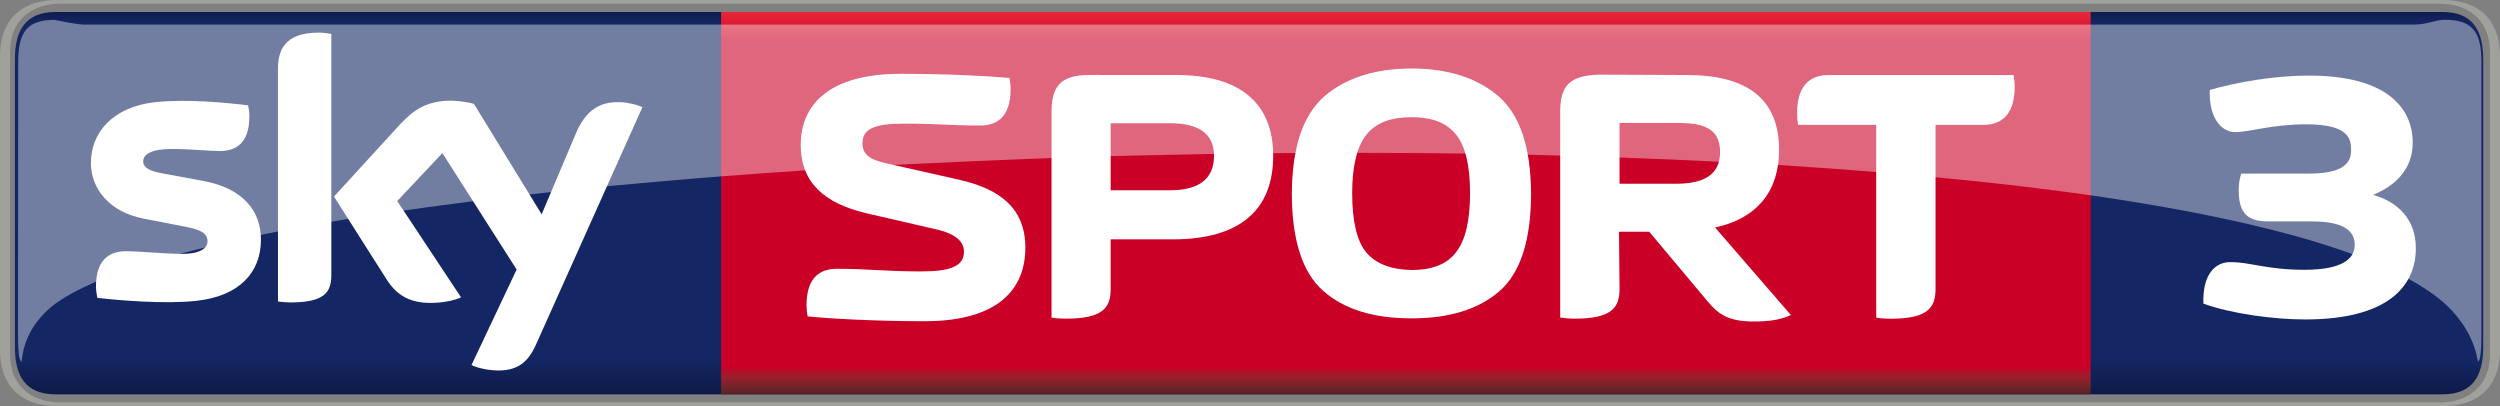 <?xml version="1.0" encoding="UTF-8"?>
<svg width="600" height="97.489" version="1.1" viewBox="0 0 158.75 25.794" xmlns="http://www.w3.org/2000/svg">
 <rect x="0" y="0" width="158.75" height="25.794" fill="#808080" stroke="none"/>
 <defs>
  <linearGradient id="a" x1=".008" x2=".992" gradientTransform="matrix(0 24.675 24.675 0 212.76 431.04)" gradientUnits="userSpaceOnUse">
   <stop stop-color="#0f1c4d" offset="0"/>
   <stop stop-color="#101e51" offset=".004"/>
   <stop stop-color="#101f54" offset=".008"/>
   <stop stop-color="#112157" offset=".012"/>
   <stop stop-color="#12225a" offset=".016"/>
   <stop stop-color="#13245d" offset=".02"/>
   <stop stop-color="#132560" offset=".023"/>
   <stop stop-color="#142662" offset=".027"/>
   <stop stop-color="#142764" offset=".031"/>
   <stop stop-color="#142764" offset=".062"/>
   <stop stop-color="#142764" offset=".125"/>
   <stop stop-color="#142764" offset=".25"/>
   <stop stop-color="#142764" offset=".5"/>
   <stop stop-color="#142764" offset=".75"/>
   <stop stop-color="#142764" offset=".875"/>
   <stop stop-color="#142764" offset=".891"/>
   <stop stop-color="#142764" offset=".898"/>
   <stop stop-color="#142763" offset=".902"/>
   <stop stop-color="#142763" offset=".906"/>
   <stop stop-color="#132662" offset=".91"/>
   <stop stop-color="#132661" offset=".914"/>
   <stop stop-color="#132560" offset=".918"/>
   <stop stop-color="#13255f" offset=".922"/>
   <stop stop-color="#12245d" offset=".926"/>
   <stop stop-color="#12245c" offset=".93"/>
   <stop stop-color="#12235b" offset=".934"/>
   <stop stop-color="#12235a" offset=".938"/>
   <stop stop-color="#112259" offset=".941"/>
   <stop stop-color="#112258" offset=".945"/>
   <stop stop-color="#112157" offset=".949"/>
   <stop stop-color="#112056" offset=".953"/>
   <stop stop-color="#102055" offset=".957"/>
   <stop stop-color="#102054" offset=".961"/>
   <stop stop-color="#101f53" offset=".965"/>
   <stop stop-color="#101e52" offset=".969"/>
   <stop stop-color="#0f1d50" offset=".973"/>
   <stop stop-color="#0f1d4f" offset=".977"/>
   <stop stop-color="#0f1c4e" offset=".98"/>
   <stop stop-color="#0f1c4d" offset=".984"/>
   <stop stop-color="#0e1b4c" offset=".988"/>
   <stop stop-color="#0e1b4b" offset=".992"/>
   <stop stop-color="#0e1a4a" offset=".996"/>
   <stop stop-color="#0e1949" offset="1"/>
  </linearGradient>
  <linearGradient id="b" x1="1.4211e-14" x2="1" gradientTransform="matrix(0 -24.268 24.268 0 222.73 455.52)" gradientUnits="userSpaceOnUse">
   <stop stop-color="#552227" offset="0"/>
   <stop stop-color="#5a2227" offset=".004"/>
   <stop stop-color="#602228" offset=".008"/>
   <stop stop-color="#662329" offset=".012"/>
   <stop stop-color="#6c232a" offset=".016"/>
   <stop stop-color="#71232a" offset=".02"/>
   <stop stop-color="#77232a" offset=".023"/>
   <stop stop-color="#7d232a" offset=".027"/>
   <stop stop-color="#84222b" offset=".031"/>
   <stop stop-color="#8a212b" offset=".035"/>
   <stop stop-color="#90202b" offset=".039"/>
   <stop stop-color="#961f2b" offset=".043"/>
   <stop stop-color="#9d1d2b" offset=".047"/>
   <stop stop-color="#a31a2a" offset=".051"/>
   <stop stop-color="#a9172a" offset=".055"/>
   <stop stop-color="#b01329" offset=".059"/>
   <stop stop-color="#b70f29" offset=".062"/>
   <stop stop-color="#bd0829" offset=".066"/>
   <stop stop-color="#c40228" offset=".07"/>
   <stop stop-color="#c70028" offset=".074"/>
   <stop stop-color="#ca0027" offset=".078"/>
   <stop stop-color="#ca0027" offset=".094"/>
   <stop stop-color="#ca0027" offset=".125"/>
   <stop stop-color="#ca0027" offset=".25"/>
   <stop stop-color="#ca0027" offset=".5"/>
   <stop stop-color="#ca0027" offset=".75"/>
   <stop stop-color="#ca0027" offset=".875"/>
   <stop stop-color="#ca0027" offset=".906"/>
   <stop stop-color="#ca0027" offset=".914"/>
   <stop stop-color="#cb0028" offset=".918"/>
   <stop stop-color="#cc0029" offset=".922"/>
   <stop stop-color="#ce002a" offset=".926"/>
   <stop stop-color="#cf012a" offset=".93"/>
   <stop stop-color="#d1052b" offset=".934"/>
   <stop stop-color="#d2092c" offset=".938"/>
   <stop stop-color="#d40b2d" offset=".941"/>
   <stop stop-color="#d50d2e" offset=".945"/>
   <stop stop-color="#d60f2f" offset=".949"/>
   <stop stop-color="#d71130" offset=".953"/>
   <stop stop-color="#d91431" offset=".957"/>
   <stop stop-color="#da1732" offset=".961"/>
   <stop stop-color="#dc1933" offset=".965"/>
   <stop stop-color="#dd1a34" offset=".969"/>
   <stop stop-color="#df1c35" offset=".973"/>
   <stop stop-color="#e01d35" offset=".977"/>
   <stop stop-color="#e12036" offset=".98"/>
   <stop stop-color="#e22237" offset=".984"/>
   <stop stop-color="#e42439" offset=".988"/>
   <stop stop-color="#e6253a" offset=".992"/>
   <stop stop-color="#e7273a" offset=".996"/>
   <stop stop-color="#e8283b" offset="1"/>
  </linearGradient>
 </defs>
 <g transform="translate(-133.45 -430.49)">
  <path d="m288.53 455.53h-151.54c-1.908 0-2.595-1.137-2.595-3.01v-18.258c0-1.872 0.687-3.01 2.595-3.01h151.55c1.908 0 2.595 1.137 2.595 3.01v18.258c0 1.872-0.687 3.01-2.595 3.01" fill="url(#a)" stroke-width="1"/>
  <path d="m280.25 444.55c1.917 0 2.725 0.531 2.725 1.49 0 0.889-0.808 1.582-3.187 1.582-2.425 0-3.499-0.508-4.735-0.485-0.958 0-1.755 0.808-1.686 2.633 1.709 0.624 4.411 1.005 6.467 1.005 5.173 0 7.021-2.055 7.021-4.527 0-1.813-1.12-2.933-2.714-3.384 1.409-0.577 2.517-1.628 2.517-3.314 0-2.136-1.559-4.261-6.594-4.261-2.171 0-4.573 0.416-6.293 0.912-0.069 1.836 0.785 2.679 1.605 2.679 0.935 0 2.31-0.497 4.527-0.497 2.771 0 2.841 0.982 2.841 1.663 0 0.958-0.762 1.467-2.702 1.467h-4.273c-0.081 0.254-0.162 0.566-0.162 1.051 0 1.559 0.635 1.986 1.917 1.986z" fill="#fff" stroke-width=".324"/>
  <path d="m179.24 431.25v24.277h86.966c9e-3 -8.263 2e-3 -16.763 0-24.277z" fill="url(#b)" stroke-width="1"/>
  <g fill="#fff" stroke-width="1">
   <path d="m150.02 445.71c0 2.073-1.363 3.59-4.123 3.886-1.99 0.213-4.893-0.034-6.268-0.19-0.043-0.225-0.086-0.509-0.086-0.723 0-1.825 0.983-2.239 1.896-2.239 0.96 0 2.464 0.166 3.59 0.166 1.22 0 1.599-0.414 1.599-0.806 0-0.521-0.498-0.746-1.446-0.924l-2.619-0.51c-2.18-0.414-3.341-1.919-3.341-3.519 0-1.943 1.374-3.566 4.076-3.874 2.05-0.213 4.538 0.034 5.901 0.201 0.06 0.237 0.086 0.451 0.086 0.699 0 1.813-0.96 2.204-1.884 2.204-0.699 0-1.801-0.131-3.057-0.131-1.28 0-1.801 0.344-1.801 0.782 0 0.451 0.498 0.64 1.303 0.782l2.5 0.463c2.571 0.474 3.673 1.931 3.673 3.732"/>
   <path d="m154.49 447.94c0 1.114-0.426 1.754-2.607 1.754-0.285 0-0.533-0.026-0.782-0.06v-14.774c0-1.126 0.379-2.299 2.583-2.299 0.273 0 0.545 0.034 0.806 0.086v15.3"/>
   <path d="m163.39 453.67c0.285 0.142 0.877 0.32 1.611 0.344 1.256 0.026 1.943-0.463 2.464-1.599l6.778-15.118c-0.285-0.142-0.9-0.308-1.41-0.32-0.877-0.026-2.038 0.154-2.796 1.943l-2.192 5.178-4.301-7.014c-0.273-0.086-0.948-0.201-1.445-0.201-1.517 0-2.37 0.557-3.258 1.516l-4.183 4.573 3.365 5.296c0.628 0.972 1.445 1.457 2.772 1.457 0.877 0 1.6-0.19 1.931-0.355l-4.052-6.114 2.867-3.045 4.716 7.393-2.867 6.066"/>
   <path d="m198.56 446.22c0-2.524-1.635-3.744-4.242-4.325l-4.573-1.031c-0.83-0.19-1.528-0.439-1.528-1.268 0-0.912 0.723-1.256 2.642-1.256 2.263 0 2.784 0.119 4.846 0.119 0.948 0 1.919-0.438 1.919-2.31 0-0.225-0.034-0.486-0.069-0.711-1.386-0.119-3.863-0.261-6.908-0.261-4.597 0-6.351 1.99-6.351 4.526 0 2.381 1.505 3.697 4.159 4.325l4.573 1.055c1.055 0.261 1.635 0.723 1.635 1.386 0 0.9-0.806 1.256-2.725 1.256-2.263 0-3.294-0.166-5.355-0.166-0.948 0-1.919 0.438-1.919 2.31 0 0.225 0.026 0.486 0.069 0.711 1.386 0.142 4.36 0.308 7.417 0.308 4.597 0 6.41-1.967 6.41-4.668"/>
   <path d="m234.94 435.23c-1.813 0.069-2.417 0.696-2.417 2.355v13.068c0.273 0.043 0.604 0.071 0.924 0.071 2.31 0 2.844-0.674 2.844-1.871l-0.034-3.648h1.919l3.697 4.407c0.699 0.853 1.361 1.293 2.937 1.293 1.055 0 1.779-0.129 2.359-0.413l-4.812-5.558c2.701-0.58 4.065-2.336 4.065-4.918 0-3.187-1.943-4.763-5.865-4.763zm1.351 3.066h3.612c1.552 0 2.772 0.237 2.772 1.848 0 1.363-0.924 2.013-2.772 2.013h-3.612z"/>
   <path d="m202.64 435.25c-1.848 0-2.417 0.72-2.417 2.355v13.051c0.273 0.052 0.592 0.067 0.924 0.067 2.31 0 2.83-0.674 2.83-1.871v-3.163h3.932c4.265 0 6.389-1.85 6.389-5.309 0-3.353-2.124-5.127-6.14-5.127zm1.337 3.066h3.768c1.872 0 2.795 0.699 2.795 2.062 0 1.445-0.923 2.195-2.795 2.195h-3.768z"/>
   <path d="m223.08 434.84c-2.334 0-4.182 0.605-5.545 1.777-1.363 1.209-2.029 3.233-2.053 6.136 0 2.962 0.666 5.037 1.982 6.198 1.315 1.173 3.187 1.755 5.616 1.755 2.417 0 4.289-0.582 5.616-1.755 1.315-1.161 1.977-3.236 1.977-6.198-0.026-2.903-0.685-4.927-2.048-6.136-1.363-1.173-3.211-1.777-5.545-1.777zm0 3.092c1.292 0 2.213 0.342 2.817 1.089 0.592 0.711 0.902 1.955 0.902 3.732 0 1.789-0.31 3.033-0.902 3.768-0.58 0.758-1.525 1.115-2.817 1.115-1.315-0.026-2.266-0.405-2.87-1.115-0.592-0.711-0.897-1.967-0.897-3.768 0-1.777 0.332-3.021 0.924-3.732 0.604-0.746 1.552-1.089 2.844-1.089z"/>
   <path d="m256.35 438.42h3.021c0.995 0 2.014-0.462 2.014-2.429 0-0.225-0.026-0.498-0.069-0.734h-11.75c-0.995 0-2.002 0.462-2.002 2.429 0 0.225 0.026 0.498 0.06 0.734h4.965v12.24c0.285 0.052 0.604 0.069 0.924 0.069 2.31 0 2.844-0.676 2.844-1.872v-10.439"/>
  </g>
  <path d="m288.5 456.28c2.832 0 3.697-1.765 3.697-3.531v-18.732c0-1.765-0.865-3.531-3.697-3.531h-151.34c-2.844 0-3.709 1.765-3.709 3.531v18.732c0 1.765 0.865 3.531 3.709 3.531h151.33m-151.2-0.236c-1.908 0-3.199-1.126-3.199-3.01v-19.301c0-1.884 1.292-3.01 3.199-3.01h151.07c1.907 0 3.199 1.126 3.199 3.01v19.301c0 1.884-1.292 3.01-3.199 3.01h-151.06" fill="#a1a19c" stroke-width="1"/>
  <path d="m136.94 431.75c-1.682 0-2.333 0.675-2.333 2.666l-0.014 17.226c0 1.078 0.061 1.804 0.227 1.804 0.059-0.344 0.108-2.005 1.933-3.51 0.687-0.545 1.634-1.054 2.795-1.564 1.434-0.616 3.2-1.194 5.274-1.751 0.533-0.142 1.102-0.284 1.671-0.427 1.221-0.313 2.474-0.563 3.514-0.787 0.376-0.069 0.777-0.156 1.102-0.222 1.151-0.224 2.345-0.431 3.39-0.618 0.371-0.06 0.749-0.125 1.067-0.178 1.231-0.192 2.474-0.376 3.519-0.533 1.539-0.218 3.096-0.419 4.408-0.591 1.253-0.166 2.522-0.304 3.59-0.427 0.48-0.052 0.966-0.109 1.377-0.156 1.232-0.139 2.479-0.262 3.528-0.369 2.53-0.225 5.105-0.46 7.265-0.626 1.754-0.13 3.529-0.259 5.318-0.378 1.843-0.13 3.718-0.24 5.607-0.347 3.507-0.169 7.062-0.33 10.056-0.435 1.306-0.06 2.639-0.091 3.759-0.124 2.278-0.05 4.61-0.106 6.567-0.138 1.297-0.028 2.633-0.034 3.75-0.045 0.492-0.014 0.991-9e-3 1.409-0.014 1.394-9e-3 2.616-9e-3 3.923-9e-3 2.38-1e-3 4.823 0.014 6.874 0.045 1.326 0.018 2.642 0.046 3.968 0.071 0.676 0.024 1.361 0.034 2.048 0.058 1.256 0.033 2.524 0.069 3.768 0.12 2.196 0.079 4.431 0.174 6.318 0.271 1.302 0.063 2.627 0.141 3.746 0.204 2.121 0.13 4.203 0.283 6.229 0.449 1.309 0.106 2.642 0.232 3.768 0.333 3.472 0.32 6.779 0.708 9.859 1.146 4.348 0.628 8.26 1.364 11.601 2.217 1.351 0.344 2.607 0.697 3.768 1.089 3.294 1.078 5.782 2.322 7.287 3.732 1.647 1.623 1.859 3.167 1.919 3.51 0.165 0 0.226-0.726 0.226-1.804v-17.226c0-1.99-0.652-2.666-2.346-2.666-0.569 0-1.14 0.307-1.911 0.307h-147.97c-0.662-0.029-1.321-0.205-1.912-0.306z" fill="#fff" opacity=".4" stroke-width="3.033"/>
 </g>
</svg>
